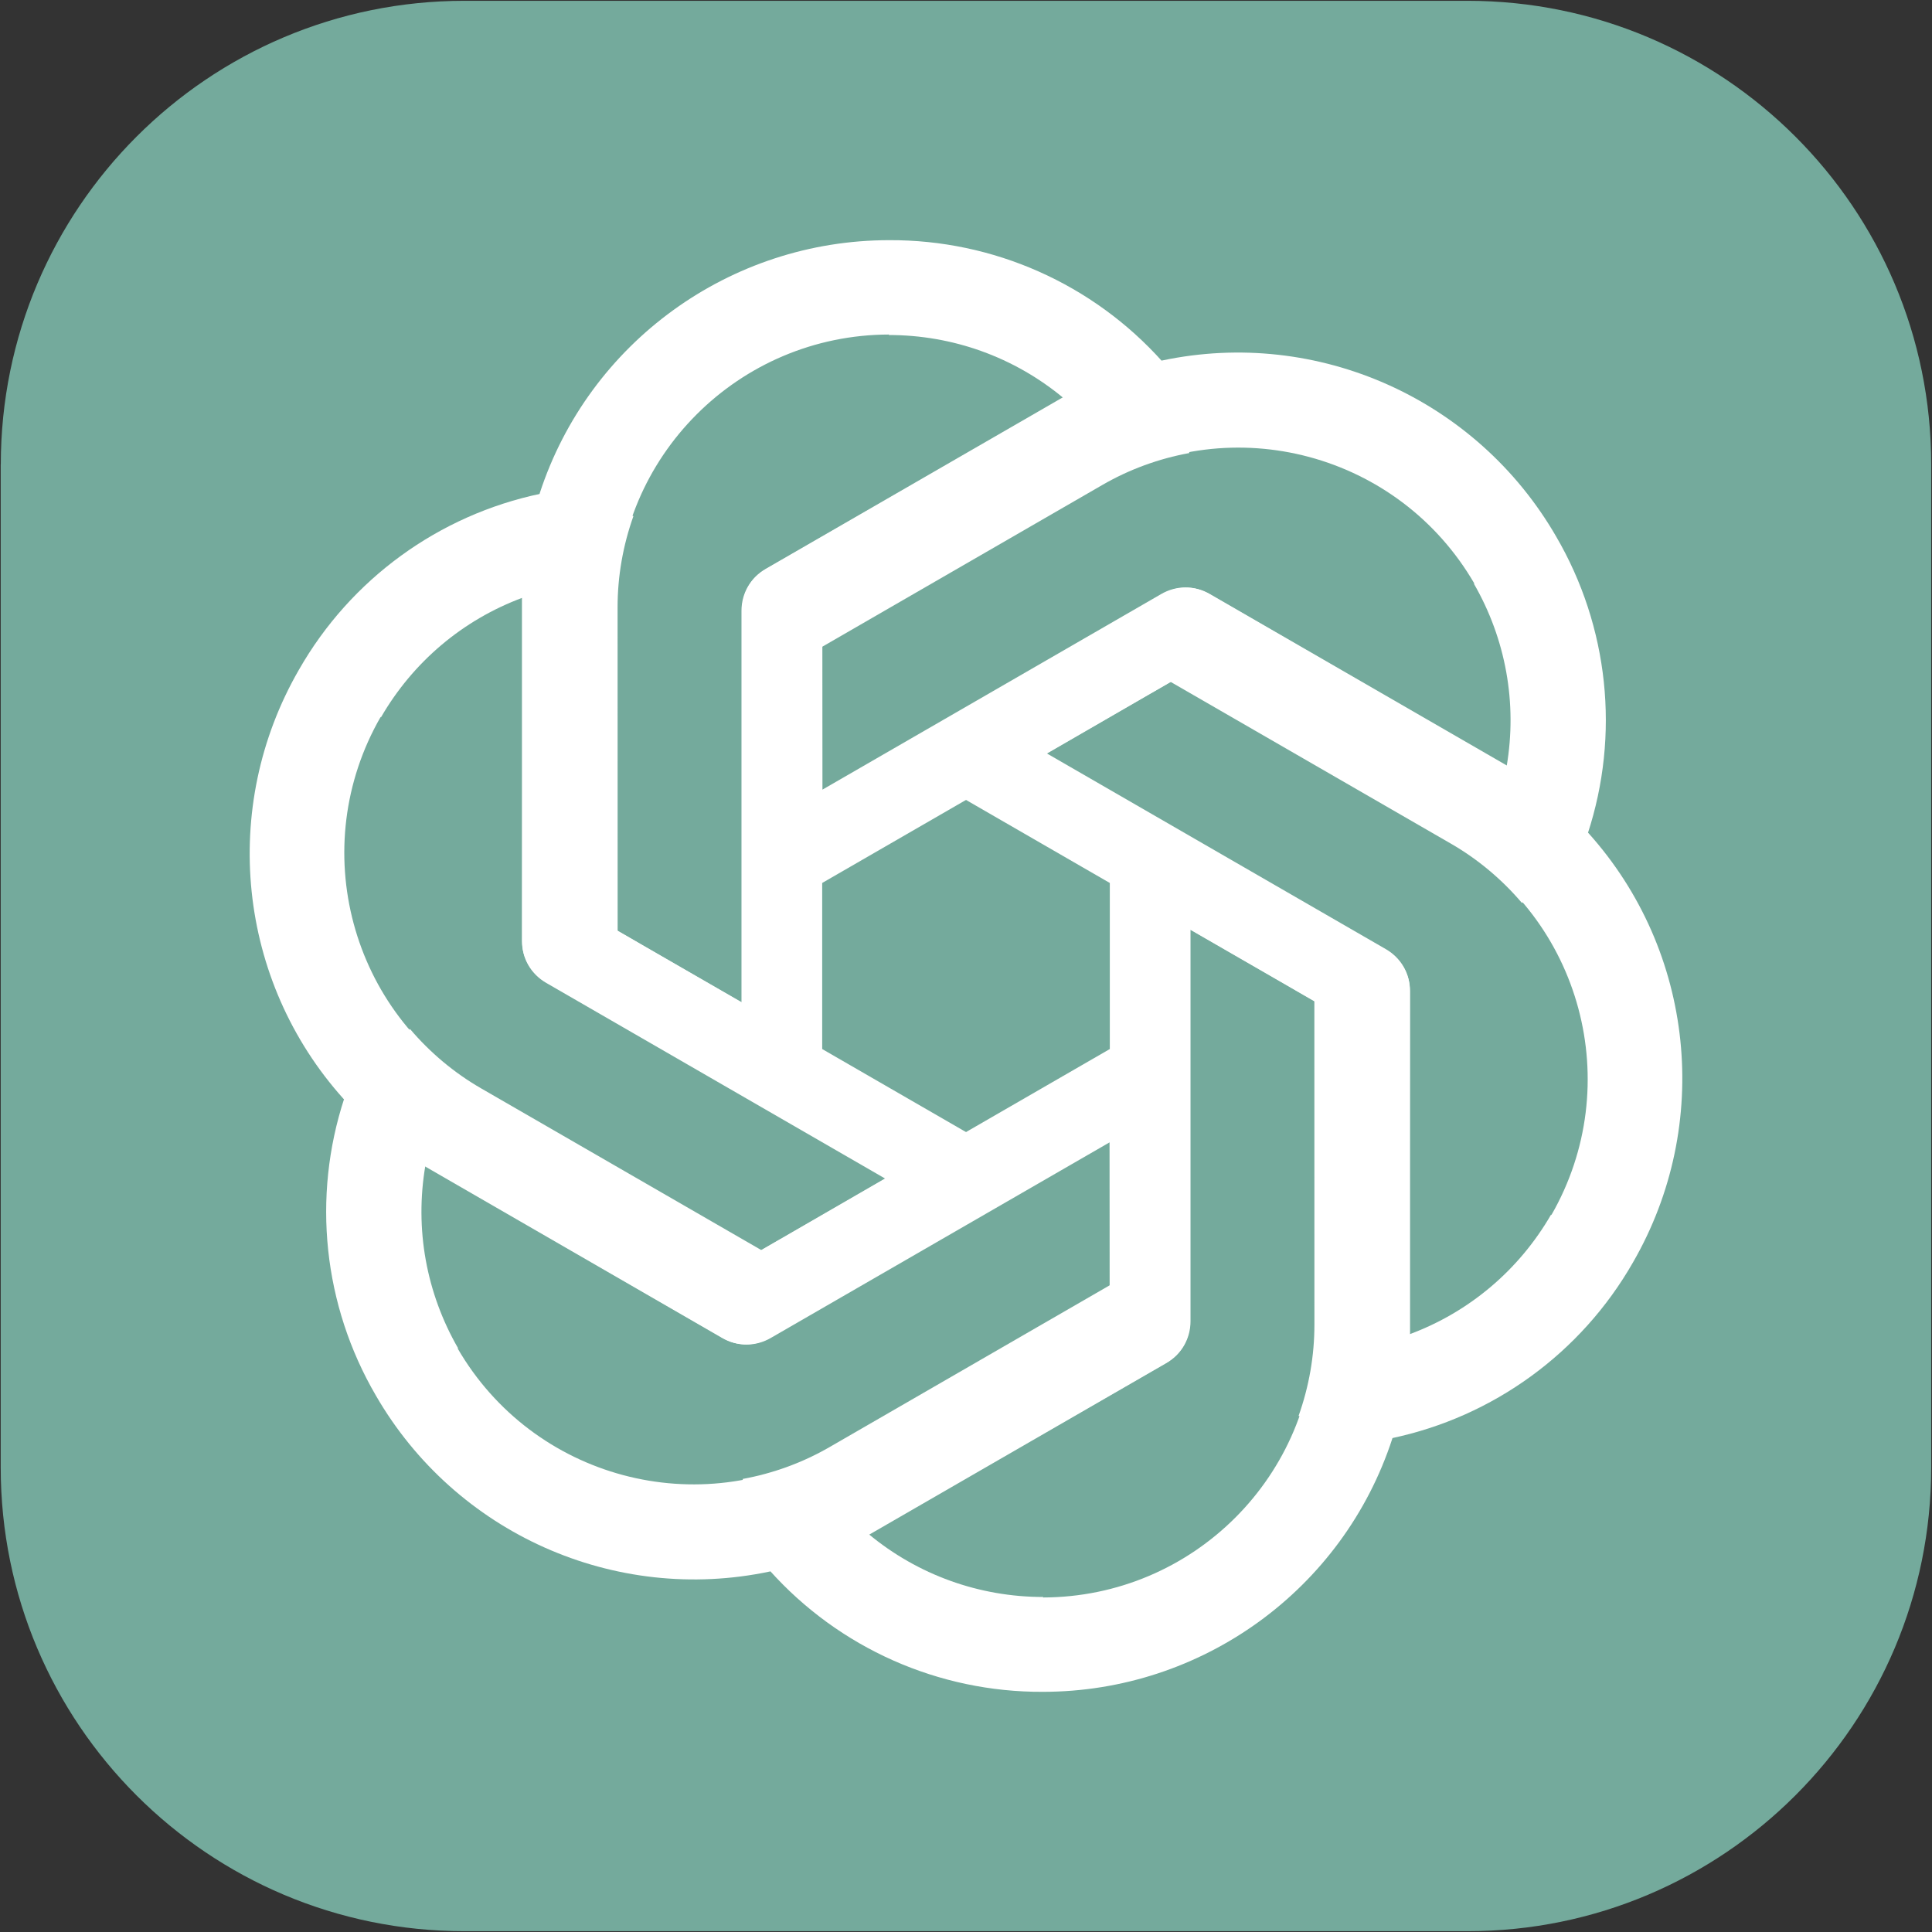 <?xml version="1.0" encoding="utf-8"?>
<svg version="1.0" id="katman_1" xmlns="http://www.w3.org/2000/svg" xmlns:xlink="http://www.w3.org/1999/xlink" x="0px" y="0px"
	 viewBox="0 0 2406 2406" xml:space="preserve">
    <rect x="0" y="0" width="2406" height="2406" fill="#333333" stroke="none"/>
    <!-- <path d="M1 0 H2406 V2406 H0" fill="#74aa9c"/> -->
    <path d="M1 578.4C1 259.5 259.5 1 578.4 1h1249.1c319 0 577.5 258.5 577.5 577.4v1249.1c0 319-258.5 577.5-577.4 577.5H578.4c-319 0-577.5-258.5-577.5-577.4V578.4z" fill="#74aa9c"/>
    <path id="a" d="M1107.3 299.1c-197.999 0-373.9 127.3-435.2 315.3L650 743.5v427.9c0 21.4 11 40.4 29.4 51.4l344.5 198.515V833.3h.1v-27.9L1372.7 604c33.715-19.52 70.44-32.857 108.47-39.828L1447.6 450.3C1361 353.5 1237.1 298.5 1107.3 299.1zm0 117.5-.6.6c79.699 0 156.3 27.5 217.6 78.4-2.5 1.2-7.4 4.3-11 6.1L952.8 709.3c-18.4 10.4-29.4 30-29.4 51.4V1248l-155.1-89.4V755.8c-.1-187.099 151.601-338.9 339-339.2z" fill="#fff"/>
    <use xlink:href="#a" transform="rotate(60 1203 1203)"/>
    <use xlink:href="#a" transform="rotate(120 1203 1203)"/>
    <use xlink:href="#a" transform="rotate(180 1203 1203)"/>
    <use xlink:href="#a" transform="rotate(240 1203 1203)"/>
    <use xlink:href="#a" transform="rotate(300 1203 1203)"/>
</svg>
